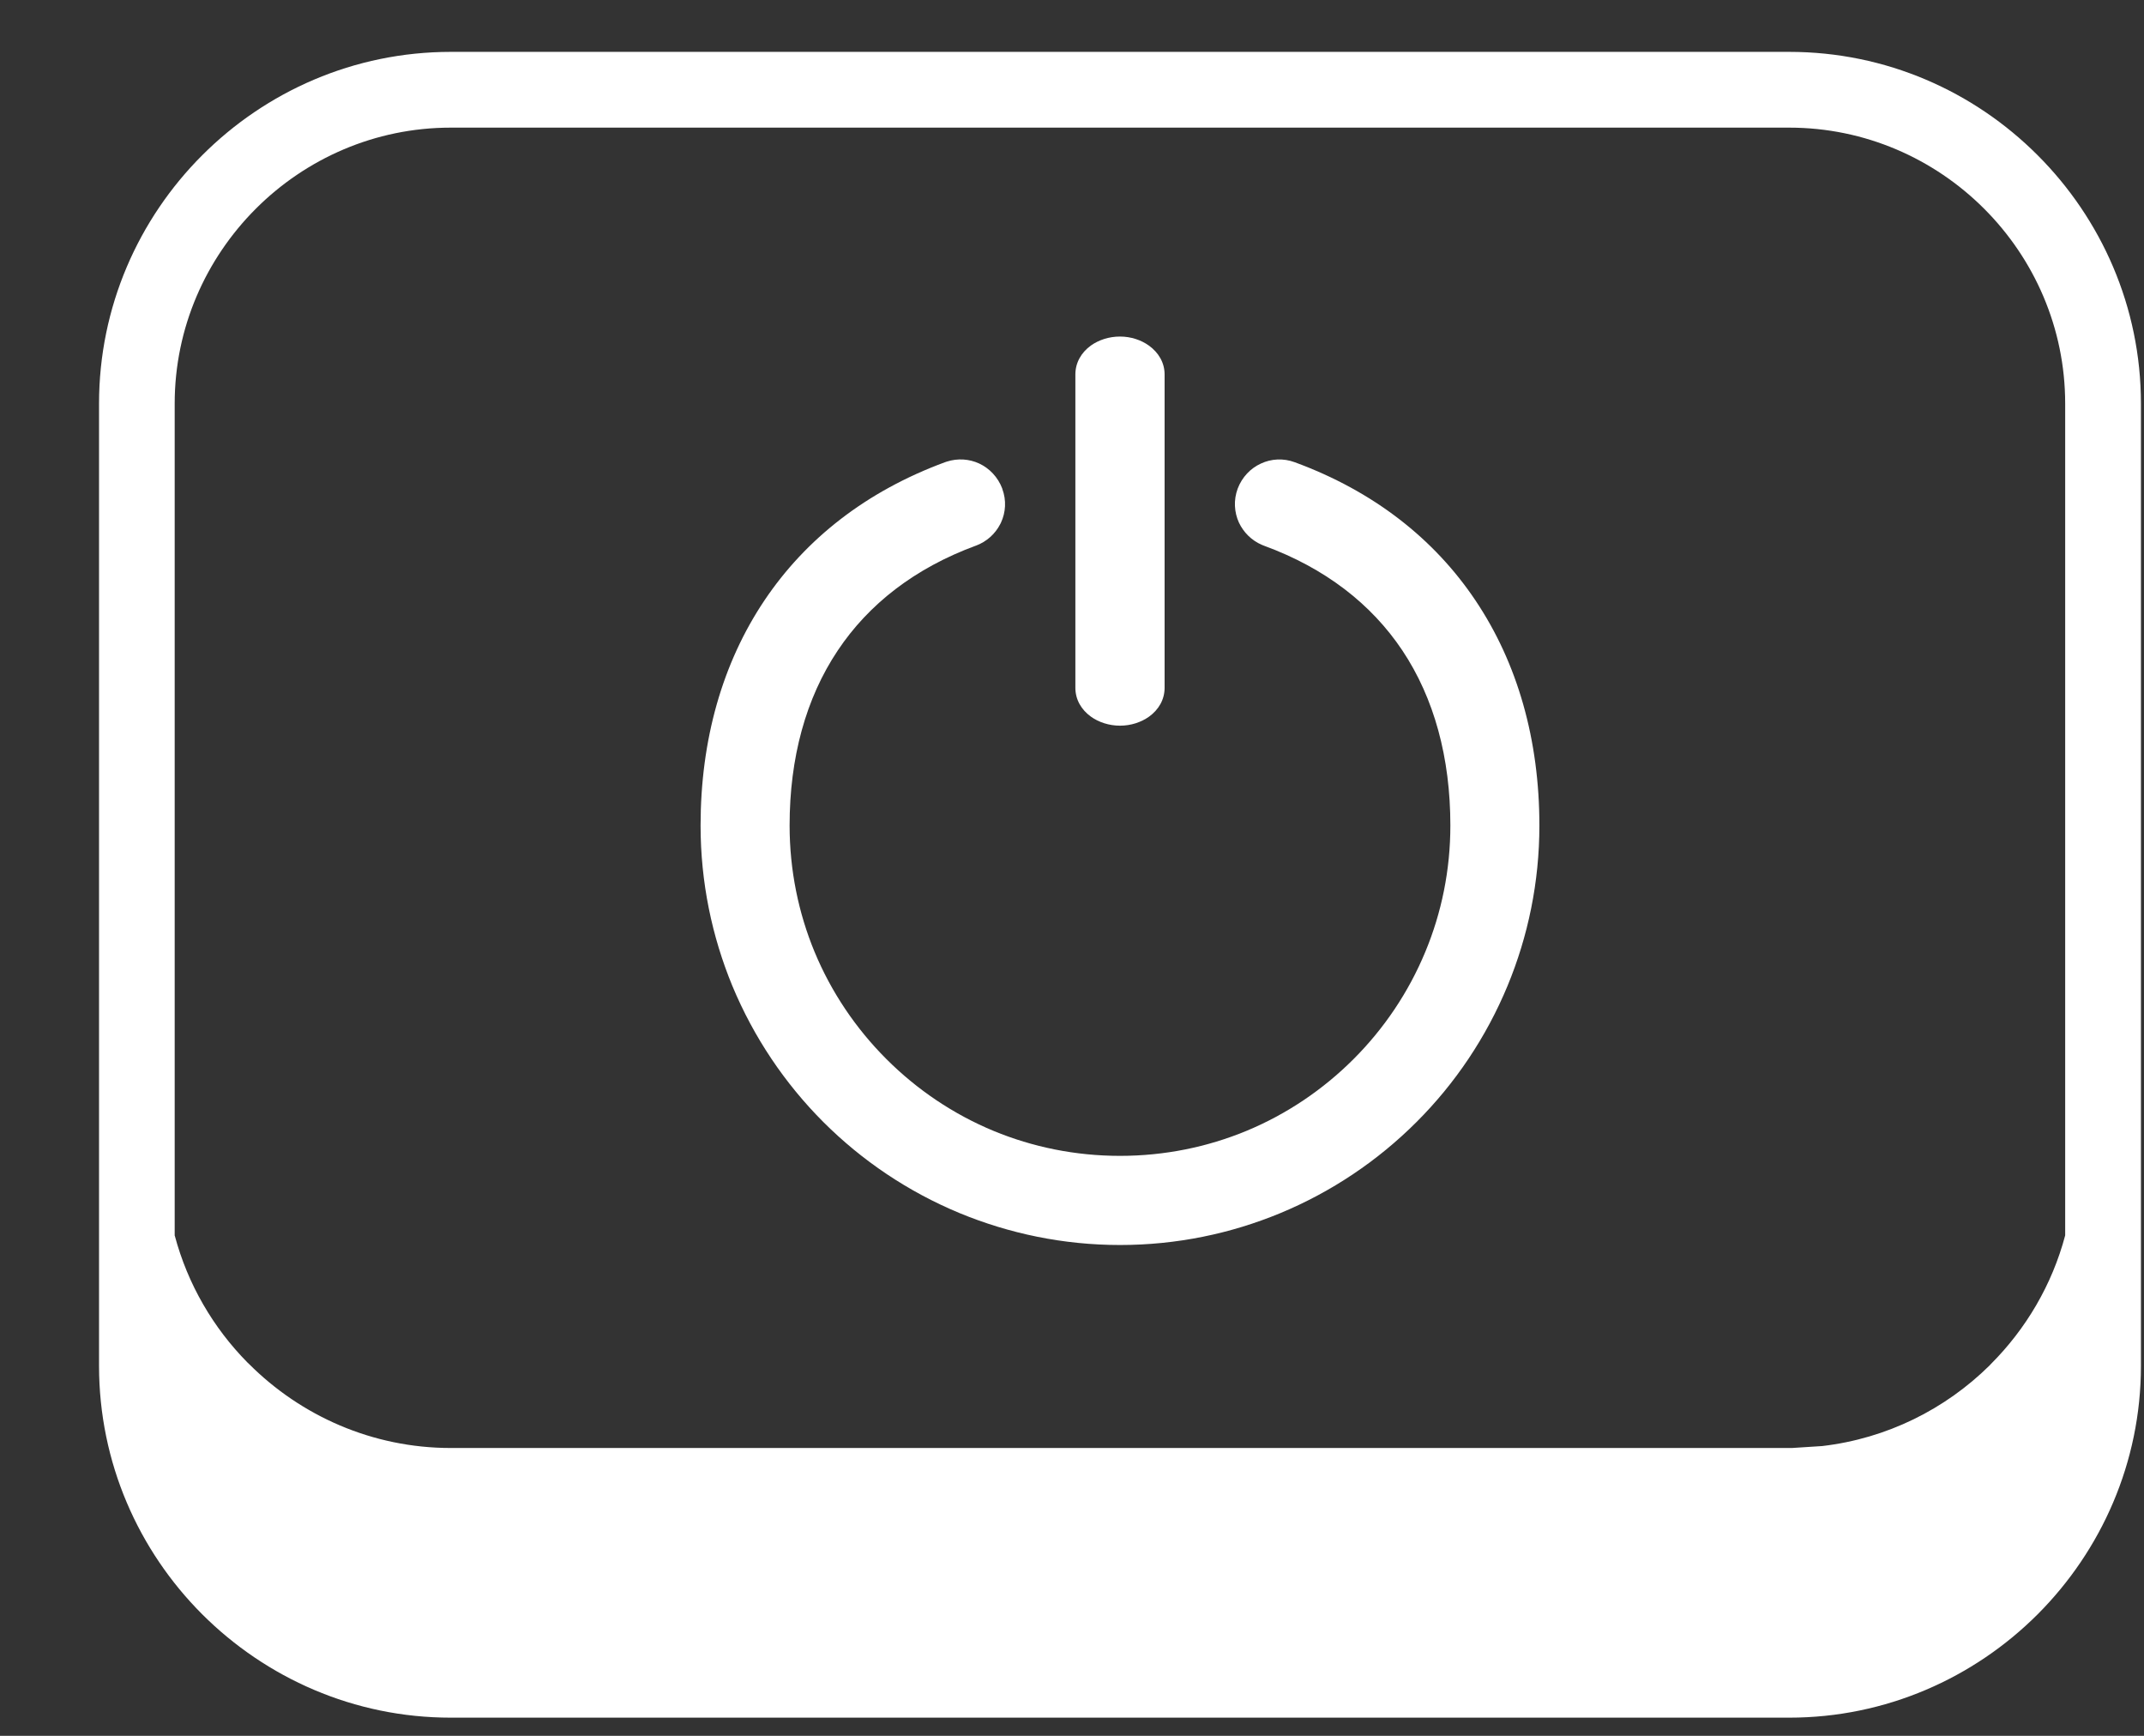 <svg width="21" height="17" viewBox="0 0 21 17" fill="none" xmlns="http://www.w3.org/2000/svg">
<rect x="0" y="0" width="21" height="17" fill="#333333" stroke="none"/>
<g clip-path="url(#clip0_1166_98)">
<path d="M4.415 0.508H17.525C18.473 0.508 19.334 0.895 19.958 1.52C20.582 2.144 20.97 3.005 20.97 3.953V13.377C20.97 14.324 20.582 15.185 19.958 15.81C19.334 16.434 18.472 16.822 17.525 16.822H4.415C3.467 16.822 2.606 16.434 1.981 15.81C1.357 15.186 0.97 14.325 0.97 13.376V3.953C0.97 3.005 1.357 2.144 1.981 1.52C2.606 0.895 3.467 0.508 4.415 0.508ZM10.533 3.667C10.533 3.552 10.591 3.452 10.685 3.384C10.761 3.33 10.861 3.296 10.97 3.296C11.077 3.296 11.178 3.33 11.254 3.385C11.348 3.453 11.407 3.552 11.407 3.667V6.736C11.407 6.851 11.349 6.951 11.254 7.019C11.178 7.073 11.078 7.107 10.97 7.107C10.863 7.107 10.761 7.073 10.686 7.019C10.591 6.951 10.533 6.851 10.533 6.736V3.667H10.533ZM12.362 5.337C12.258 5.293 12.18 5.213 12.135 5.118C12.089 5.017 12.081 4.898 12.123 4.785C12.166 4.672 12.249 4.586 12.35 4.54C12.45 4.493 12.569 4.485 12.682 4.527C13.453 4.81 14.047 5.277 14.451 5.879C14.865 6.495 15.078 7.248 15.078 8.085C15.078 8.639 14.967 9.17 14.766 9.655C14.557 10.159 14.252 10.612 13.874 10.989C13.496 11.367 13.044 11.672 12.54 11.881C12.055 12.082 11.525 12.193 10.97 12.193C10.415 12.193 9.885 12.081 9.4 11.881C8.896 11.672 8.443 11.367 8.065 10.989C7.687 10.611 7.382 10.158 7.173 9.655C6.973 9.17 6.862 8.64 6.862 8.085C6.862 7.247 7.075 6.494 7.489 5.878C7.893 5.277 8.486 4.81 9.258 4.526L9.273 4.521C9.382 4.486 9.494 4.495 9.59 4.539C9.691 4.586 9.774 4.672 9.817 4.785L9.817 4.787C9.859 4.9 9.851 5.018 9.804 5.119L9.797 5.133C9.749 5.227 9.666 5.304 9.559 5.344L9.558 5.344C8.961 5.564 8.509 5.916 8.206 6.37C7.892 6.839 7.734 7.423 7.734 8.084C7.734 8.523 7.821 8.941 7.978 9.321C8.142 9.717 8.383 10.073 8.682 10.372C8.981 10.671 9.337 10.912 9.733 11.076C10.113 11.233 10.531 11.32 10.97 11.32C11.409 11.32 11.827 11.233 12.207 11.076C12.603 10.912 12.959 10.671 13.258 10.372C13.557 10.073 13.797 9.717 13.961 9.321C14.119 8.941 14.206 8.523 14.206 8.084C14.206 7.422 14.048 6.838 13.735 6.369C13.432 5.916 12.98 5.564 12.382 5.345L12.362 5.337ZM1.712 12.102C1.839 12.578 2.089 13.005 2.425 13.345L2.44 13.359C2.947 13.866 3.647 14.181 4.415 14.181H17.524L17.552 14.181L17.848 14.162C18.482 14.088 19.053 13.801 19.486 13.374L19.5 13.359C19.844 13.015 20.1 12.582 20.228 12.099V3.953C20.228 3.21 19.924 2.534 19.434 2.044C18.944 1.554 18.268 1.25 17.525 1.25H4.415C3.672 1.25 2.996 1.554 2.506 2.044C2.016 2.534 1.711 3.21 1.711 3.953V12.102L1.712 12.102Z" fill="white"/>
</g>
<defs>
<clipPath id="clip0_1166_98">
<rect width="20" height="16.314" fill="white" transform="translate(0.97 0.508)"/>
</clipPath>
</defs>
</svg>
